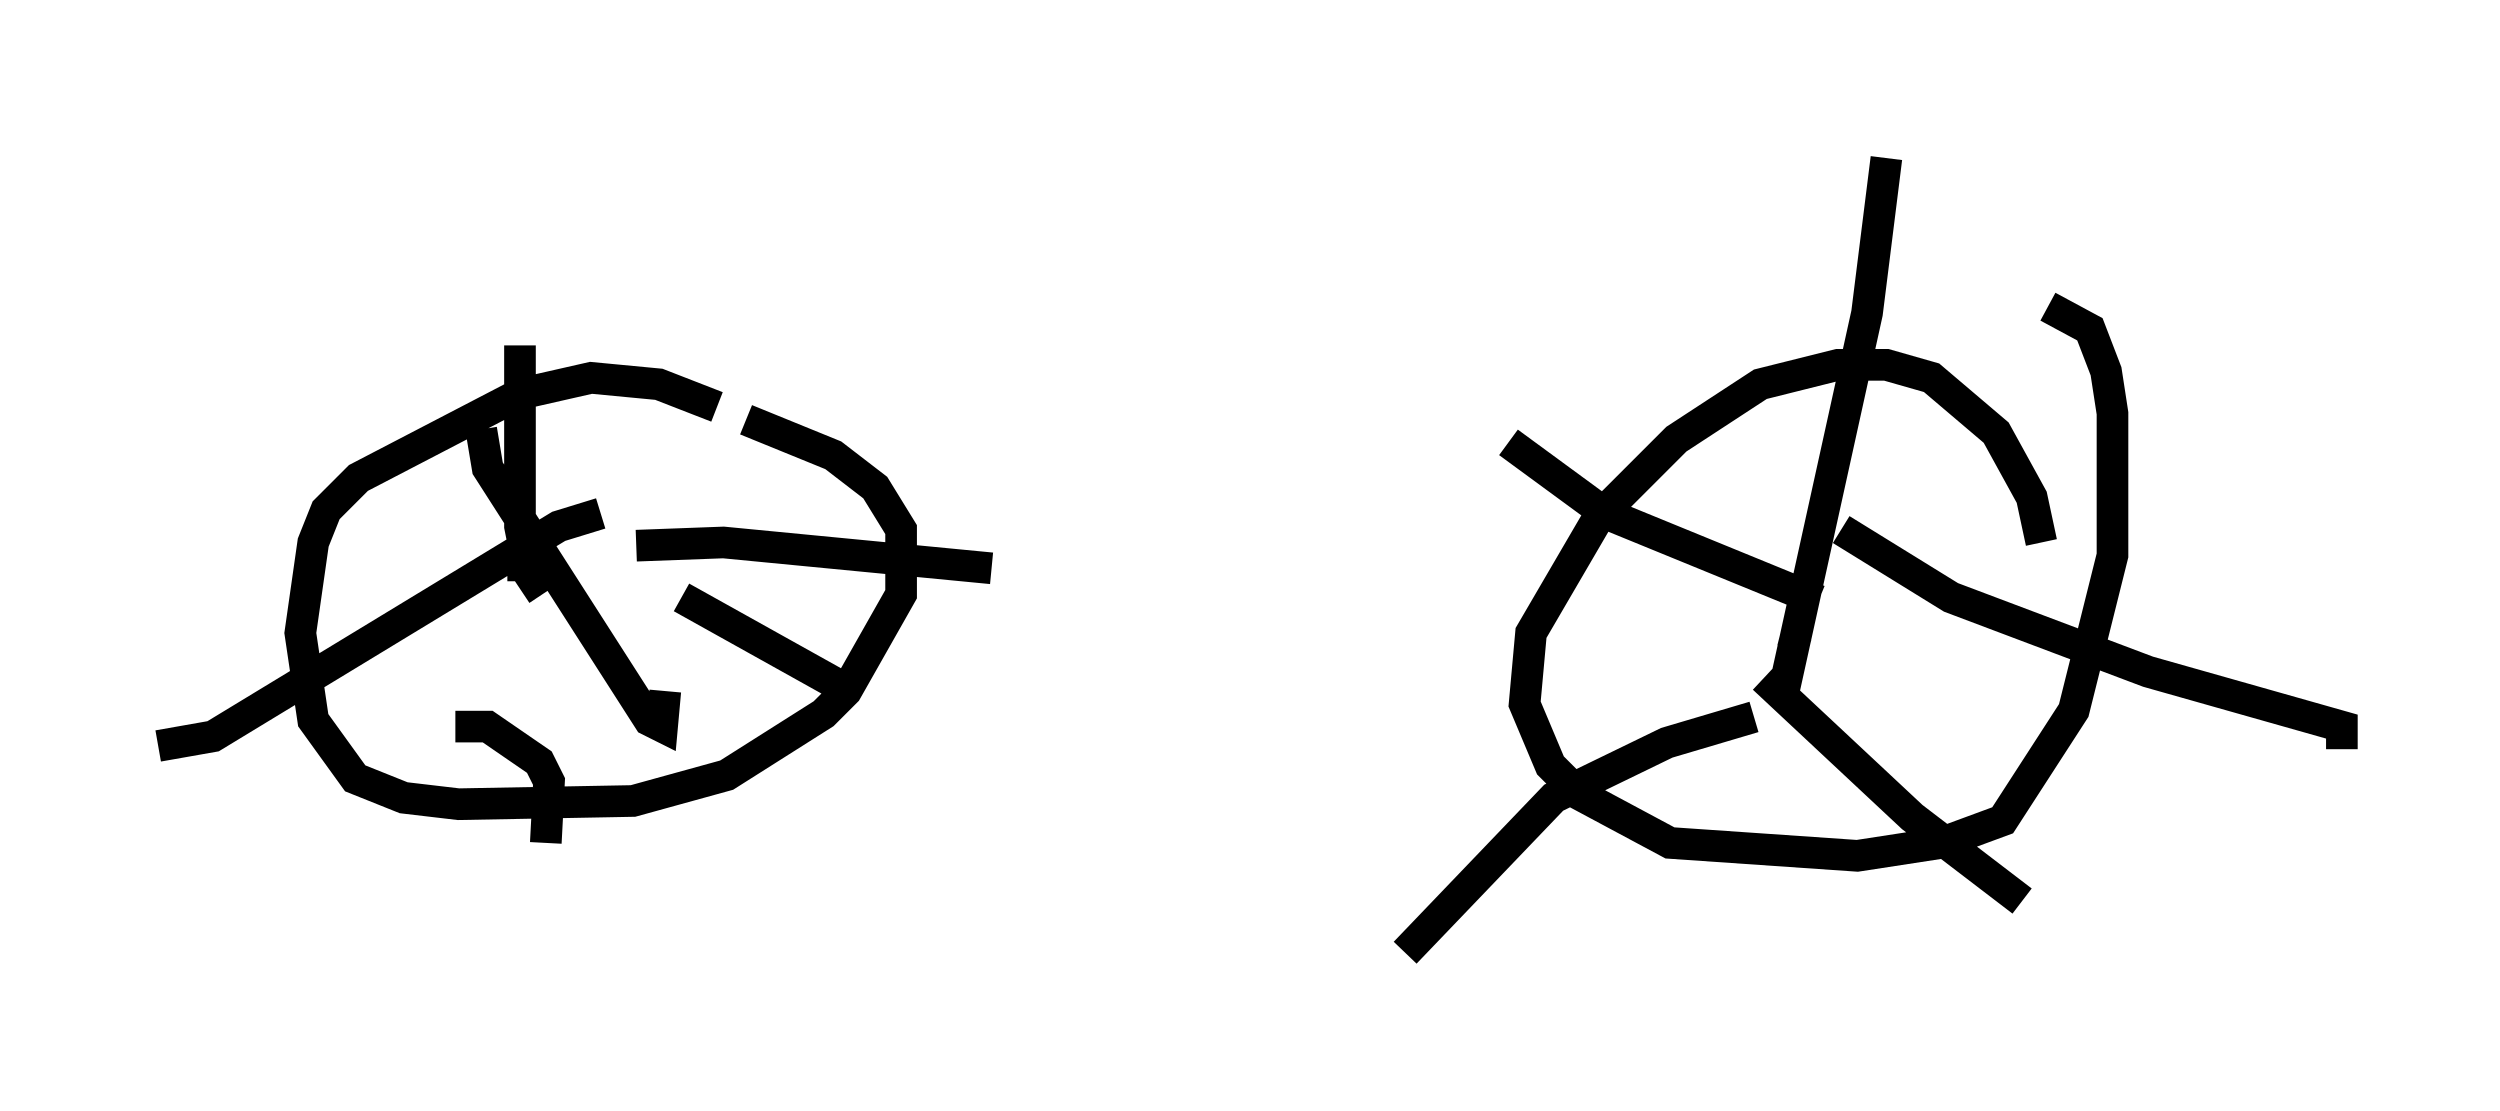 <?xml version="1.0" encoding="utf-8" ?>
<svg baseProfile="full" height="35.113" version="1.1" width="79.009" xmlns="http://www.w3.org/2000/svg" xmlns:ev="http://www.w3.org/2001/xml-events" xmlns:xlink="http://www.w3.org/1999/xlink"><defs /><rect fill="white" height="35.113" width="79.009" x="0" y="0" /><path d="M25.723, 15.004 m-3.063, -2.144 l-1.838, -0.715 -2.144, -0.204 l-2.246, 0.51 -5.104, 2.654 l-1.021, 1.021 -0.408, 1.021 l-0.408, 2.858 0.408, 2.756 l1.327, 1.838 1.531, 0.613 l1.735, 0.204 5.513, -0.102 l2.96, -0.817 3.063, -1.94 l0.715, -0.715 1.735, -3.063 l0.0, -2.042 -0.817, -1.327 l-1.327, -1.021 -2.756, -1.123 m-6.125, 4.594 l-0.919, 0.0 0.0, 0.51 m0.613, 0.408 l-0.408, -0.613 -0.306, -1.531 l0.0, -5.717 m3.675, 6.329 l2.756, -0.102 8.473, 0.817 m-9.8, 0.919 l5.308, 2.96 m-12.454, 1.123 l1.021, 0.0 1.633, 1.123 l0.306, 0.613 -0.102, 1.94 m1.735, -10.413 l-1.327, 0.408 -10.923, 6.635 l-1.735, 0.306 m16.027, -1.735 l-0.102, 1.123 -0.408, -0.204 l-5.104, -7.963 -0.204, -1.225 m49.307, 3.573 l-0.306, -1.429 -1.123, -2.042 l-2.042, -1.735 -1.429, -0.408 l-1.531, 0.0 -2.45, 0.613 l-2.654, 1.735 -2.45, 2.45 l-2.144, 3.675 -0.204, 2.246 l0.817, 1.94 0.919, 0.919 l2.858, 1.531 5.921, 0.408 l2.654, -0.408 1.94, -0.715 l2.246, -3.471 1.225, -4.9 l0.0, -4.492 -0.204, -1.327 l-0.51, -1.327 -1.327, -0.715 m-7.963, 10.413 l-0.102, 0.408 m-0.306, 1.429 l2.654, -12.046 0.613, -4.9 m-1.429, 11.74 l3.471, 2.144 6.227, 2.348 l6.125, 1.735 0.0, 0.715 m-18.273, -2.246 l4.696, 4.39 3.471, 2.654 m-8.473, -5.819 l-2.756, 0.817 -3.573, 1.735 l-4.696, 4.9 m13.067, -11.127 l-6.738, -2.756 -3.063, -2.246 " fill="none" stroke="black" stroke-width="1" /></svg>